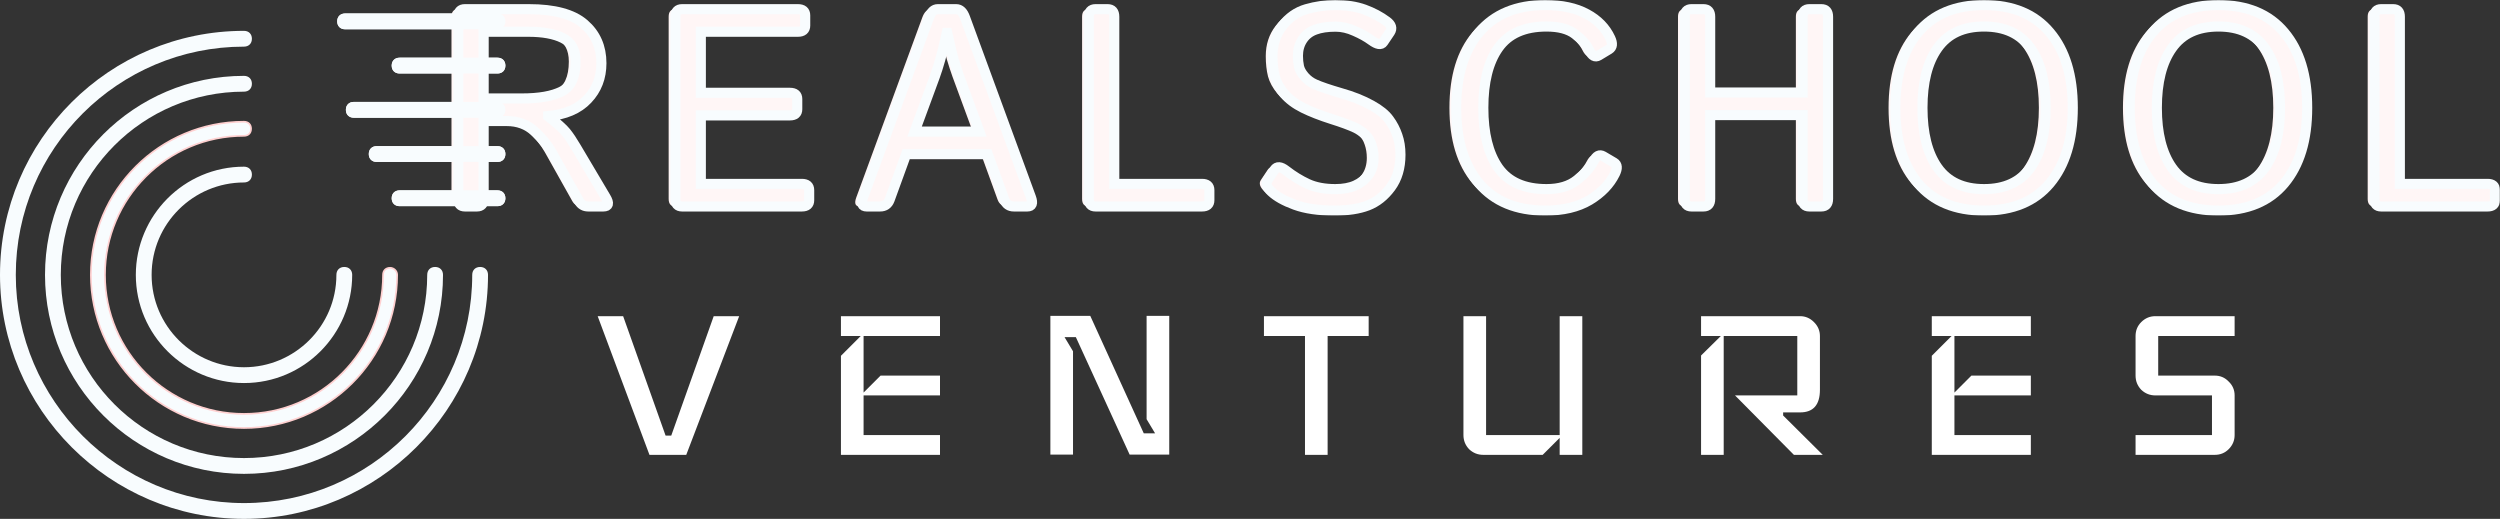<svg width="1484" height="308" viewBox="0 0 1484 308" fill="none" xmlns="http://www.w3.org/2000/svg">
<rect x="0" y="0" width="1484" height="308" fill="#333333" stroke="none"/>
<path d="M285 158.469C282.188 158.469 280.313 160.344 280.313 163.156C280.313 237.687 219.844 298.625 144.844 298.625C70.313 298.625 9.375 237.687 9.375 163.156C9.375 88.156 70.313 27.687 144.844 27.687C147.656 27.687 149.531 25.812 149.531 23C149.531 20.187 147.656 18.312 144.844 18.312C65.156 18.312 0 83 0 163.156C0 242.844 65.156 308 144.844 308C224.531 308 289.688 242.844 289.688 163.156C289.688 160.344 287.813 158.469 285 158.469Z" fill="#F8FCFE"/>
<path d="M36.093 163.156C36.093 103.156 84.844 54.406 144.844 54.406C147.656 54.406 149.531 52.531 149.531 49.719C149.531 46.906 147.656 45.031 144.844 45.031C79.687 45.031 26.718 98 26.718 163.156C26.718 228.313 79.687 281.282 144.844 281.282C210 281.282 262.969 228.313 262.969 163.156C262.969 160.344 261.094 158.469 258.281 158.469C255.469 158.469 253.594 160.344 253.594 163.156C253.594 223.156 204.844 271.907 144.844 271.907C84.844 271.907 36.093 223.156 36.093 163.156Z" fill="#F8FCFE"/>
<path d="M227.375 163.156C227.375 161.864 227.804 160.825 228.518 160.111C229.232 159.397 230.27 158.969 231.563 158.969C233.663 158.969 235.75 160.652 235.75 163.156C235.75 213.503 194.726 254.063 144.844 254.063C94.497 254.063 53.938 213.038 53.938 163.156C53.938 112.809 94.962 72.25 144.844 72.25C146.137 72.25 147.175 72.679 147.889 73.392C148.603 74.106 149.031 75.145 149.031 76.437C149.031 77.73 148.603 78.768 147.889 79.482C147.175 80.196 146.137 80.625 144.844 80.625C99.097 80.625 62.313 117.882 62.313 163.156C62.313 208.903 99.57 245.688 144.844 245.688C190.591 245.688 227.375 208.43 227.375 163.156Z" fill="#F8FCFE" stroke="#FFD0D0"/>
<path d="M90 163.156C90 132.688 114.844 108.313 144.844 108.313C147.656 108.313 149.531 106.438 149.531 103.625C149.531 100.813 147.656 98.938 144.844 98.938C109.219 98.938 80.625 128 80.625 163.156C80.625 198.781 109.687 227.375 144.844 227.375C180.469 227.375 209.062 198.313 209.062 163.156C209.062 160.344 207.187 158.469 204.375 158.469C201.562 158.469 199.687 160.344 199.687 163.156C199.687 193.625 174.844 218 144.844 218C114.844 218 90 193.625 90 163.156Z" fill="#F8FCFE"/>
<path d="M438.775 187.68L407.359 270H385.519L354.775 187.68H369.895L395.095 258.576H398.455L423.655 187.68H438.775ZM557.983 270H499.183V211.2L510.943 199.44H499.183V187.68H557.983V199.44H512.623V233.04L522.703 222.96H557.983V234.72H512.623V258.24H557.983V270ZM694.063 269.832H670.543L638.623 200.112H631.903L636.943 208.512V269.832H623.503V187.512H647.191L678.943 257.232H685.663L680.623 248.832V187.512H694.063V269.832ZM812.438 199.44H788.078V270H774.638V199.44H750.278V187.68H812.438V199.44ZM939.258 270H925.818V259.92L915.738 270H880.458C877.21 270 874.41 268.88 872.058 266.64C869.818 264.288 868.698 261.488 868.698 258.24V187.68H882.138V258.24H925.818V187.68H939.258V270ZM1081.99 270H1064.86L1029.91 234.72H1066.87V199.44H1023.19V270H1009.75V211.032L1021.51 199.44H1009.75V187.68H1068.55C1071.69 187.68 1074.43 188.856 1076.78 191.208C1079.14 193.56 1080.31 196.304 1080.31 199.44V231.36C1080.31 240.32 1076.39 244.8 1068.55 244.8H1058.47V246.648L1081.99 270ZM1205.51 270H1146.71V211.2L1158.47 199.44H1146.71V187.68H1205.51V199.44H1160.15V233.04L1170.23 222.96H1205.51V234.72H1160.15V258.24H1205.51V270ZM1326.47 258.24C1326.47 261.488 1325.29 264.288 1322.94 266.64C1320.7 268.88 1317.95 270 1314.71 270H1267.67V258.24H1313.03V234.72H1279.43C1276.18 234.72 1273.38 233.6 1271.03 231.36C1268.79 229.008 1267.67 226.208 1267.67 222.96V199.44C1267.67 196.192 1268.79 193.448 1271.03 191.208C1273.38 188.856 1276.18 187.68 1279.43 187.68H1326.47V199.44H1281.11V222.96H1314.71C1317.95 222.96 1320.7 224.136 1322.94 226.488C1325.29 228.728 1326.47 231.472 1326.47 234.72V258.24Z" fill="white"/>
<path d="M295.313 17.375H204.844C202.031 17.375 200.156 15.5 200.156 12.688C200.156 9.875 202.031 8 204.844 8H295.313C298.125 8 300 9.875 300 12.688C300 15.5 298.125 17.375 295.313 17.375Z" fill="#F8FCFE"/>
<path d="M237.188 34.25H295.313C298.125 34.25 300 36.125 300 38.938C300 41.75 298.125 43.625 295.313 43.625H237.188C234.375 43.625 232.5 41.75 232.5 38.938C232.5 36.125 234.375 34.25 237.188 34.25Z" fill="#F8FCFE"/>
<path d="M210 60.5H295.313C298.125 60.5 300 62.375 300 65.188C300 68 298.125 69.875 295.313 69.875H210C207.187 69.875 205.312 68 205.312 65.188C205.312 62.375 207.187 60.5 210 60.5Z" fill="#F8FCFE"/>
<path d="M223.594 86.75H295.313C298.125 86.75 300 88.625 300 91.438C300 94.25 298.125 96.125 295.313 96.125H223.594C220.781 96.125 218.906 94.25 218.906 91.438C218.906 88.625 220.781 86.75 223.594 86.75Z" fill="#F8FCFE"/>
<path d="M237.188 113H295.313C298.125 113 300 114.875 300 117.688C300 120.5 298.125 122.375 295.313 122.375H237.188C234.375 122.375 232.5 120.5 232.5 117.688C232.5 114.875 234.375 113 237.188 113Z" fill="#F8FCFE"/>
<path d="M271.931 122.55C269.31 122.55 268 121.053 268 118.059V9.941C268 6.947 269.31 5.45 271.931 5.45H309.904C325.052 5.45 336.006 8.39 342.767 14.269C349.581 20.149 352.988 27.906 352.988 37.542C352.988 46.035 350.236 53.166 344.733 58.937C339.282 64.708 331.498 68.029 321.383 68.9V69.063C326.729 73.2 330.267 76.358 331.996 78.535C333.726 80.659 335.665 83.544 337.814 87.191L355.582 117.161C357.731 120.754 357.259 122.55 354.167 122.55H345.204C342.741 122.55 340.907 121.489 339.701 119.365L323.348 90.213C320.99 86.021 317.609 81.911 313.206 77.882C308.804 73.854 303.326 71.839 296.775 71.839H283.095V118.059C283.095 121.053 281.785 122.55 279.164 122.55H271.931ZM283.095 58.447H305.816C316.037 58.447 323.899 57.059 329.402 54.282C334.905 51.452 337.657 45.545 337.657 36.562C337.657 29.703 335.141 25.048 330.11 22.598C325.078 20.094 318.238 18.842 309.59 18.842H283.095V58.447Z" fill="#FFF6F6"/>
<path d="M400.848 122.55C398.228 122.55 396.917 121.053 396.917 118.059V9.941C396.917 6.947 398.228 5.45 400.848 5.45H469.64C472.523 5.45 473.965 6.675 473.965 9.124V15.167C473.965 17.617 472.523 18.842 469.64 18.842H412.012V55.099H464.923C467.806 55.099 469.247 56.324 469.247 58.774V64.817C469.247 67.266 467.806 68.491 464.923 68.491H412.012V109.158H471.999C474.882 109.158 476.323 110.383 476.323 112.833V118.876C476.323 121.325 474.882 122.55 471.999 122.55H400.848Z" fill="#FFF6F6"/>
<path d="M510.425 122.55C507.7 122.55 506.992 120.754 508.302 117.161L547.455 10.431C548.661 7.11 550.39 5.45 552.644 5.45H563.651C565.904 5.45 567.634 7.11 568.84 10.431L607.992 117.161C609.302 120.754 608.595 122.55 605.869 122.55H597.85C595.072 122.55 593.185 121.216 592.19 118.549L582.362 91.519H533.932L524.105 118.549C523.109 121.216 521.222 122.55 518.444 122.55H510.425ZM538.885 78.127H577.409L565.38 45.463C564.28 42.414 563.179 39.039 562.078 35.337C561.03 31.635 559.772 26.382 558.305 19.577H557.99C556.522 26.382 555.238 31.635 554.138 35.337C553.089 39.039 552.015 42.414 550.914 45.463L538.885 78.127Z" fill="#FFF6F6"/>
<path d="M646.261 122.55C643.64 122.55 642.33 121.053 642.33 118.059V9.941C642.33 6.947 643.64 5.45 646.261 5.45H653.494C656.115 5.45 657.425 6.947 657.425 9.941V109.158H709.55C712.433 109.158 713.874 110.383 713.874 112.833V118.876C713.874 121.325 712.433 122.55 709.55 122.55H646.261Z" fill="#FFF6F6"/>
<path d="M750.649 113.731C747.871 111.118 747.137 108.831 748.448 106.871L752.536 100.747C753.951 98.624 756.231 98.787 759.376 101.237C763.516 104.449 767.814 107.089 772.269 109.158C776.777 111.227 782.228 112.261 788.622 112.261C793.339 112.261 797.323 111.526 800.572 110.056C803.822 108.586 806.417 106.49 808.356 103.768C810.348 100.992 811.343 97.644 811.343 93.724C811.343 90.893 810.924 88.28 810.085 85.885C809.299 83.435 808.015 81.394 806.233 79.76C804.451 78.127 802.59 76.848 800.651 75.922C797.454 74.398 792.658 72.629 786.264 70.615C779.922 68.6 774.366 66.423 769.596 64.082C764.879 61.741 761.105 58.91 758.275 55.589C755.497 52.268 753.637 48.866 752.693 45.382C751.802 41.843 751.357 37.814 751.357 33.296C751.357 26.382 753.296 20.421 757.174 15.412C761.053 10.404 765.796 7.083 771.405 5.45C777.065 3.817 782.804 3 788.622 3C795.279 3 801.07 3.898 805.997 5.695C810.924 7.491 815.327 9.832 819.205 12.717C821.931 14.732 822.56 16.855 821.092 19.087L817.083 25.048C815.877 26.845 813.518 26.464 810.007 23.905C807.334 21.945 804.058 20.121 800.179 18.434C796.353 16.692 792.553 15.821 788.78 15.821C783.958 15.821 779.948 16.419 776.751 17.617C773.554 18.76 771.038 20.72 769.203 23.497C767.369 26.273 766.452 29.485 766.452 33.133C766.452 35.419 766.661 37.542 767.081 39.502C767.5 41.407 768.574 43.367 770.304 45.382C772.034 47.396 774.13 48.947 776.593 50.036C779.896 51.506 785.006 53.248 791.924 55.262C798.895 57.222 804.975 59.645 810.164 62.53C814.986 65.198 818.445 68.001 820.542 70.941C822.691 73.826 824.342 76.984 825.495 80.414C826.7 83.789 827.303 87.6 827.303 91.846C827.303 99.576 825.39 106.028 821.564 111.199C817.738 116.371 813.204 119.964 807.963 121.979C802.721 123.993 796.144 125 788.229 125C778.742 125 770.88 123.857 764.643 121.57C758.406 119.284 753.741 116.671 750.649 113.731Z" fill="#FFF6F6"/>
<path d="M860.383 64C860.383 44.946 864.917 30.029 873.984 19.25C883.104 8.417 896.181 3 913.216 3C923.174 3 931.403 4.769 937.902 8.308C944.401 11.792 949.066 16.583 951.896 22.68C953.364 25.838 953.128 28.015 951.189 29.213L944.978 32.969C942.881 34.221 941.021 33.187 939.396 29.866C937.666 26.436 934.836 23.224 930.905 20.23C926.974 17.236 921.34 15.739 914.002 15.739C900.898 15.739 891.359 19.985 885.384 28.478C879.461 36.916 876.5 48.757 876.5 64C876.5 79.243 879.461 91.111 885.384 99.604C891.359 108.042 900.898 112.261 914.002 112.261C921.549 112.261 927.577 110.465 932.084 106.871C936.644 103.278 939.946 99.522 941.99 95.602C943.615 92.445 945.502 91.492 947.651 92.744L954.176 96.582C956.063 97.726 956.22 99.903 954.648 103.115C951.556 109.376 946.524 114.602 939.553 118.794C932.582 122.931 923.803 125 913.216 125C896.181 125 883.104 119.61 873.984 108.831C864.917 97.998 860.383 83.054 860.383 64Z" fill="#FFF6F6"/>
<path d="M999.993 122.55C997.372 122.55 996.062 121.053 996.062 118.059V9.941C996.062 6.947 997.372 5.45 999.993 5.45H1007.23C1009.85 5.45 1011.16 6.947 1011.16 9.941V54.936H1066.03V9.941C1066.03 6.947 1067.34 5.45 1069.96 5.45H1077.2C1079.82 5.45 1081.13 6.947 1081.13 9.941V118.059C1081.13 121.053 1079.82 122.55 1077.2 122.55H1069.96C1067.34 122.55 1066.03 121.053 1066.03 118.059V68.328H1011.16V118.059C1011.16 121.053 1009.85 122.55 1007.23 122.55H999.993Z" fill="#FFF6F6"/>
<path d="M1121.05 64C1121.05 44.946 1125.56 30.029 1134.57 19.25C1143.64 8.417 1156.69 3 1173.72 3C1190.76 3 1203.78 8.417 1212.8 19.25C1221.86 30.029 1226.4 44.946 1226.4 64C1226.4 83.054 1221.86 97.998 1212.8 108.831C1203.78 119.61 1190.76 125 1173.72 125C1156.69 125 1143.64 119.61 1134.57 108.831C1125.56 97.998 1121.05 83.054 1121.05 64ZM1137.17 64C1137.17 79.243 1140.18 91.111 1146.21 99.604C1152.23 108.042 1161.41 112.261 1173.72 112.261C1186.04 112.261 1195.21 108.042 1201.24 99.604C1207.27 91.111 1210.28 79.243 1210.28 64C1210.28 48.757 1207.27 36.916 1201.24 28.478C1195.21 19.985 1186.04 15.739 1173.72 15.739C1161.41 15.739 1152.23 19.985 1146.21 28.478C1140.18 36.916 1137.17 48.757 1137.17 64Z" fill="#FFF6F6"/>
<path d="M1260.19 64C1260.19 44.946 1264.69 30.029 1273.71 19.25C1282.78 8.417 1295.83 3 1312.86 3C1329.9 3 1342.92 8.417 1351.94 19.25C1361 30.029 1365.54 44.946 1365.54 64C1365.54 83.054 1361 97.998 1351.94 108.831C1342.92 119.61 1329.9 125 1312.86 125C1295.83 125 1282.78 119.61 1273.71 108.831C1264.69 97.998 1260.19 83.054 1260.19 64ZM1276.3 64C1276.3 79.243 1279.32 91.111 1285.34 99.604C1291.37 108.042 1300.54 112.261 1312.86 112.261C1325.18 112.261 1334.35 108.042 1340.38 99.604C1346.41 91.111 1349.42 79.243 1349.42 64C1349.42 48.757 1346.41 36.916 1340.38 28.478C1334.35 19.985 1325.18 15.739 1312.86 15.739C1300.54 15.739 1291.37 19.985 1285.34 28.478C1279.32 36.916 1276.3 48.757 1276.3 64Z" fill="#FFF6F6"/>
<path d="M1409.39 122.55C1406.77 122.55 1405.46 121.053 1405.46 118.059V9.941C1405.46 6.947 1406.77 5.45 1409.39 5.45H1416.62C1419.24 5.45 1420.55 6.947 1420.55 9.941V109.158H1472.68C1475.56 109.158 1477 110.383 1477 112.833V118.876C1477 121.325 1475.56 122.55 1472.68 122.55H1409.39Z" fill="#FFF6F6"/>
<mask id="path-8-outside-1_14_75" maskUnits="userSpaceOnUse" x="269" y="0" width="1215" height="128" fill="black">
<rect fill="white" x="269" width="1215" height="128"/>
<path d="M275.931 122.55C273.31 122.55 272 121.053 272 118.059V9.941C272 6.947 273.31 5.45 275.931 5.45H313.904C329.052 5.45 340.006 8.39 346.767 14.269C353.581 20.149 356.988 27.906 356.988 37.542C356.988 46.035 354.236 53.166 348.733 58.937C343.282 64.708 335.498 68.029 325.383 68.9V69.063C330.729 73.2 334.267 76.358 335.996 78.535C337.726 80.659 339.665 83.544 341.814 87.191L359.582 117.161C361.731 120.754 361.259 122.55 358.167 122.55H349.204C346.741 122.55 344.907 121.489 343.701 119.365L327.348 90.213C324.99 86.021 321.609 81.911 317.206 77.882C312.804 73.854 307.326 71.839 300.775 71.839H287.095V118.059C287.095 121.053 285.785 122.55 283.164 122.55H275.931ZM287.095 58.447H309.816C320.037 58.447 327.899 57.059 333.402 54.282C338.905 51.452 341.657 45.545 341.657 36.562C341.657 29.703 339.141 25.048 334.11 22.598C329.078 20.094 322.238 18.842 313.59 18.842H287.095V58.447Z"/>
<path d="M404.848 122.55C402.228 122.55 400.917 121.053 400.917 118.059V9.941C400.917 6.947 402.228 5.45 404.848 5.45H473.64C476.523 5.45 477.965 6.675 477.965 9.124V15.167C477.965 17.617 476.523 18.842 473.64 18.842H416.012V55.099H468.923C471.806 55.099 473.247 56.324 473.247 58.774V64.817C473.247 67.266 471.806 68.491 468.923 68.491H416.012V109.158H475.999C478.882 109.158 480.323 110.383 480.323 112.833V118.876C480.323 121.325 478.882 122.55 475.999 122.55H404.848Z"/>
<path d="M514.425 122.55C511.7 122.55 510.992 120.754 512.302 117.161L551.455 10.431C552.661 7.11 554.39 5.45 556.644 5.45H567.651C569.904 5.45 571.634 7.11 572.84 10.431L611.992 117.161C613.302 120.754 612.595 122.55 609.869 122.55H601.85C599.072 122.55 597.185 121.216 596.19 118.549L586.362 91.519H537.932L528.105 118.549C527.109 121.216 525.222 122.55 522.444 122.55H514.425ZM542.885 78.127H581.409L569.38 45.463C568.28 42.414 567.179 39.039 566.078 35.337C565.03 31.635 563.772 26.382 562.305 19.577H561.99C560.522 26.382 559.238 31.635 558.138 35.337C557.089 39.039 556.015 42.414 554.914 45.463L542.885 78.127Z"/>
<path d="M650.261 122.55C647.64 122.55 646.33 121.053 646.33 118.059V9.941C646.33 6.947 647.64 5.45 650.261 5.45H657.494C660.115 5.45 661.425 6.947 661.425 9.941V109.158H713.55C716.433 109.158 717.874 110.383 717.874 112.833V118.876C717.874 121.325 716.433 122.55 713.55 122.55H650.261Z"/>
<path d="M754.649 113.731C751.871 111.118 751.137 108.831 752.448 106.871L756.536 100.747C757.951 98.624 760.231 98.787 763.376 101.237C767.516 104.449 771.814 107.089 776.269 109.158C780.777 111.227 786.228 112.261 792.622 112.261C797.339 112.261 801.323 111.526 804.572 110.056C807.822 108.586 810.417 106.49 812.356 103.768C814.348 100.992 815.343 97.644 815.343 93.724C815.343 90.893 814.924 88.28 814.085 85.885C813.299 83.435 812.015 81.394 810.233 79.76C808.451 78.127 806.59 76.848 804.651 75.922C801.454 74.398 796.658 72.629 790.264 70.615C783.922 68.6 778.366 66.423 773.596 64.082C768.879 61.741 765.105 58.91 762.275 55.589C759.497 52.268 757.637 48.866 756.693 45.382C755.802 41.843 755.357 37.814 755.357 33.296C755.357 26.382 757.296 20.421 761.174 15.412C765.053 10.404 769.796 7.083 775.405 5.45C781.065 3.817 786.804 3 792.622 3C799.279 3 805.07 3.898 809.997 5.695C814.924 7.491 819.327 9.832 823.205 12.717C825.931 14.732 826.56 16.855 825.092 19.087L821.083 25.048C819.877 26.845 817.518 26.464 814.007 23.905C811.334 21.945 808.058 20.121 804.179 18.434C800.353 16.692 796.553 15.821 792.78 15.821C787.958 15.821 783.948 16.419 780.751 17.617C777.554 18.76 775.038 20.72 773.203 23.497C771.369 26.273 770.452 29.485 770.452 33.133C770.452 35.419 770.661 37.542 771.081 39.502C771.5 41.407 772.574 43.367 774.304 45.382C776.034 47.396 778.13 48.947 780.593 50.036C783.896 51.506 789.006 53.248 795.924 55.262C802.895 57.222 808.975 59.645 814.164 62.53C818.986 65.198 822.445 68.001 824.542 70.941C826.691 73.826 828.342 76.984 829.495 80.414C830.7 83.789 831.303 87.6 831.303 91.846C831.303 99.576 829.39 106.028 825.564 111.199C821.738 116.371 817.204 119.964 811.963 121.979C806.721 123.993 800.144 125 792.229 125C782.742 125 774.88 123.857 768.643 121.57C762.406 119.284 757.741 116.671 754.649 113.731Z"/>
<path d="M864.383 64C864.383 44.946 868.917 30.029 877.984 19.25C887.104 8.417 900.181 3 917.216 3C927.174 3 935.403 4.769 941.902 8.308C948.401 11.792 953.066 16.583 955.896 22.68C957.364 25.838 957.128 28.015 955.189 29.213L948.978 32.969C946.881 34.221 945.021 33.187 943.396 29.866C941.666 26.436 938.836 23.224 934.905 20.23C930.974 17.236 925.34 15.739 918.002 15.739C904.898 15.739 895.359 19.985 889.384 28.478C883.461 36.916 880.5 48.757 880.5 64C880.5 79.243 883.461 91.111 889.384 99.604C895.359 108.042 904.898 112.261 918.002 112.261C925.549 112.261 931.577 110.465 936.084 106.871C940.644 103.278 943.946 99.522 945.99 95.602C947.615 92.445 949.502 91.492 951.651 92.744L958.176 96.582C960.063 97.726 960.22 99.903 958.648 103.115C955.556 109.376 950.524 114.602 943.553 118.794C936.582 122.931 927.803 125 917.216 125C900.181 125 887.104 119.61 877.984 108.831C868.917 97.998 864.383 83.054 864.383 64Z"/>
<path d="M1003.99 122.55C1001.37 122.55 1000.06 121.053 1000.06 118.059V9.941C1000.06 6.947 1001.37 5.45 1003.99 5.45H1011.23C1013.85 5.45 1015.16 6.947 1015.16 9.941V54.936H1070.03V9.941C1070.03 6.947 1071.34 5.45 1073.96 5.45H1081.2C1083.82 5.45 1085.13 6.947 1085.13 9.941V118.059C1085.13 121.053 1083.82 122.55 1081.2 122.55H1073.96C1071.34 122.55 1070.03 121.053 1070.03 118.059V68.328H1015.16V118.059C1015.16 121.053 1013.85 122.55 1011.23 122.55H1003.99Z"/>
<path d="M1125.05 64C1125.05 44.946 1129.56 30.029 1138.57 19.25C1147.64 8.417 1160.69 3 1177.72 3C1194.76 3 1207.78 8.417 1216.8 19.25C1225.86 30.029 1230.4 44.946 1230.4 64C1230.4 83.054 1225.86 97.998 1216.8 108.831C1207.78 119.61 1194.76 125 1177.72 125C1160.69 125 1147.64 119.61 1138.57 108.831C1129.56 97.998 1125.05 83.054 1125.05 64ZM1141.17 64C1141.17 79.243 1144.18 91.111 1150.21 99.604C1156.23 108.042 1165.41 112.261 1177.72 112.261C1190.04 112.261 1199.21 108.042 1205.24 99.604C1211.27 91.111 1214.28 79.243 1214.28 64C1214.28 48.757 1211.27 36.916 1205.24 28.478C1199.21 19.985 1190.04 15.739 1177.72 15.739C1165.41 15.739 1156.23 19.985 1150.21 28.478C1144.18 36.916 1141.17 48.757 1141.17 64Z"/>
<path d="M1264.19 64C1264.19 44.946 1268.69 30.029 1277.71 19.25C1286.78 8.417 1299.83 3 1316.86 3C1333.9 3 1346.92 8.417 1355.94 19.25C1365 30.029 1369.54 44.946 1369.54 64C1369.54 83.054 1365 97.998 1355.94 108.831C1346.92 119.61 1333.9 125 1316.86 125C1299.83 125 1286.78 119.61 1277.71 108.831C1268.69 97.998 1264.19 83.054 1264.19 64ZM1280.3 64C1280.3 79.243 1283.32 91.111 1289.34 99.604C1295.37 108.042 1304.54 112.261 1316.86 112.261C1329.18 112.261 1338.35 108.042 1344.38 99.604C1350.41 91.111 1353.42 79.243 1353.42 64C1353.42 48.757 1350.41 36.916 1344.38 28.478C1338.35 19.985 1329.18 15.739 1316.86 15.739C1304.54 15.739 1295.37 19.985 1289.34 28.478C1283.32 36.916 1280.3 48.757 1280.3 64Z"/>
<path d="M1413.39 122.55C1410.77 122.55 1409.46 121.053 1409.46 118.059V9.941C1409.46 6.947 1410.77 5.45 1413.39 5.45H1420.62C1423.24 5.45 1424.55 6.947 1424.55 9.941V109.158H1476.68C1479.56 109.158 1481 110.383 1481 112.833V118.876C1481 121.325 1479.56 122.55 1476.68 122.55H1413.39Z"/>
</mask>
<path d="M275.931 122.55C273.31 122.55 272 121.053 272 118.059V9.941C272 6.947 273.31 5.45 275.931 5.45H313.904C329.052 5.45 340.006 8.39 346.767 14.269C353.581 20.149 356.988 27.906 356.988 37.542C356.988 46.035 354.236 53.166 348.733 58.937C343.282 64.708 335.498 68.029 325.383 68.9V69.063C330.729 73.2 334.267 76.358 335.996 78.535C337.726 80.659 339.665 83.544 341.814 87.191L359.582 117.161C361.731 120.754 361.259 122.55 358.167 122.55H349.204C346.741 122.55 344.907 121.489 343.701 119.365L327.348 90.213C324.99 86.021 321.609 81.911 317.206 77.882C312.804 73.854 307.326 71.839 300.775 71.839H287.095V118.059C287.095 121.053 285.785 122.55 283.164 122.55H275.931ZM287.095 58.447H309.816C320.037 58.447 327.899 57.059 333.402 54.282C338.905 51.452 341.657 45.545 341.657 36.562C341.657 29.703 339.141 25.048 334.11 22.598C329.078 20.094 322.238 18.842 313.59 18.842H287.095V58.447Z" fill="#FFF6F6"/>
<path d="M404.848 122.55C402.228 122.55 400.917 121.053 400.917 118.059V9.941C400.917 6.947 402.228 5.45 404.848 5.45H473.64C476.523 5.45 477.965 6.675 477.965 9.124V15.167C477.965 17.617 476.523 18.842 473.64 18.842H416.012V55.099H468.923C471.806 55.099 473.247 56.324 473.247 58.774V64.817C473.247 67.266 471.806 68.491 468.923 68.491H416.012V109.158H475.999C478.882 109.158 480.323 110.383 480.323 112.833V118.876C480.323 121.325 478.882 122.55 475.999 122.55H404.848Z" fill="#FFF6F6"/>
<path d="M514.425 122.55C511.7 122.55 510.992 120.754 512.302 117.161L551.455 10.431C552.661 7.11 554.39 5.45 556.644 5.45H567.651C569.904 5.45 571.634 7.11 572.84 10.431L611.992 117.161C613.302 120.754 612.595 122.55 609.869 122.55H601.85C599.072 122.55 597.185 121.216 596.19 118.549L586.362 91.519H537.932L528.105 118.549C527.109 121.216 525.222 122.55 522.444 122.55H514.425ZM542.885 78.127H581.409L569.38 45.463C568.28 42.414 567.179 39.039 566.078 35.337C565.03 31.635 563.772 26.382 562.305 19.577H561.99C560.522 26.382 559.238 31.635 558.138 35.337C557.089 39.039 556.015 42.414 554.914 45.463L542.885 78.127Z" fill="#FFF6F6"/>
<path d="M650.261 122.55C647.64 122.55 646.33 121.053 646.33 118.059V9.941C646.33 6.947 647.64 5.45 650.261 5.45H657.494C660.115 5.45 661.425 6.947 661.425 9.941V109.158H713.55C716.433 109.158 717.874 110.383 717.874 112.833V118.876C717.874 121.325 716.433 122.55 713.55 122.55H650.261Z" fill="#FFF6F6"/>
<path d="M754.649 113.731C751.871 111.118 751.137 108.831 752.448 106.871L756.536 100.747C757.951 98.624 760.231 98.787 763.376 101.237C767.516 104.449 771.814 107.089 776.269 109.158C780.777 111.227 786.228 112.261 792.622 112.261C797.339 112.261 801.323 111.526 804.572 110.056C807.822 108.586 810.417 106.49 812.356 103.768C814.348 100.992 815.343 97.644 815.343 93.724C815.343 90.893 814.924 88.28 814.085 85.885C813.299 83.435 812.015 81.394 810.233 79.76C808.451 78.127 806.59 76.848 804.651 75.922C801.454 74.398 796.658 72.629 790.264 70.615C783.922 68.6 778.366 66.423 773.596 64.082C768.879 61.741 765.105 58.91 762.275 55.589C759.497 52.268 757.637 48.866 756.693 45.382C755.802 41.843 755.357 37.814 755.357 33.296C755.357 26.382 757.296 20.421 761.174 15.412C765.053 10.404 769.796 7.083 775.405 5.45C781.065 3.817 786.804 3 792.622 3C799.279 3 805.07 3.898 809.997 5.695C814.924 7.491 819.327 9.832 823.205 12.717C825.931 14.732 826.56 16.855 825.092 19.087L821.083 25.048C819.877 26.845 817.518 26.464 814.007 23.905C811.334 21.945 808.058 20.121 804.179 18.434C800.353 16.692 796.553 15.821 792.78 15.821C787.958 15.821 783.948 16.419 780.751 17.617C777.554 18.76 775.038 20.72 773.203 23.497C771.369 26.273 770.452 29.485 770.452 33.133C770.452 35.419 770.661 37.542 771.081 39.502C771.5 41.407 772.574 43.367 774.304 45.382C776.034 47.396 778.13 48.947 780.593 50.036C783.896 51.506 789.006 53.248 795.924 55.262C802.895 57.222 808.975 59.645 814.164 62.53C818.986 65.198 822.445 68.001 824.542 70.941C826.691 73.826 828.342 76.984 829.495 80.414C830.7 83.789 831.303 87.6 831.303 91.846C831.303 99.576 829.39 106.028 825.564 111.199C821.738 116.371 817.204 119.964 811.963 121.979C806.721 123.993 800.144 125 792.229 125C782.742 125 774.88 123.857 768.643 121.57C762.406 119.284 757.741 116.671 754.649 113.731Z" fill="#FFF6F6"/>
<path d="M864.383 64C864.383 44.946 868.917 30.029 877.984 19.25C887.104 8.417 900.181 3 917.216 3C927.174 3 935.403 4.769 941.902 8.308C948.401 11.792 953.066 16.583 955.896 22.68C957.364 25.838 957.128 28.015 955.189 29.213L948.978 32.969C946.881 34.221 945.021 33.187 943.396 29.866C941.666 26.436 938.836 23.224 934.905 20.23C930.974 17.236 925.34 15.739 918.002 15.739C904.898 15.739 895.359 19.985 889.384 28.478C883.461 36.916 880.5 48.757 880.5 64C880.5 79.243 883.461 91.111 889.384 99.604C895.359 108.042 904.898 112.261 918.002 112.261C925.549 112.261 931.577 110.465 936.084 106.871C940.644 103.278 943.946 99.522 945.99 95.602C947.615 92.445 949.502 91.492 951.651 92.744L958.176 96.582C960.063 97.726 960.22 99.903 958.648 103.115C955.556 109.376 950.524 114.602 943.553 118.794C936.582 122.931 927.803 125 917.216 125C900.181 125 887.104 119.61 877.984 108.831C868.917 97.998 864.383 83.054 864.383 64Z" fill="#FFF6F6"/>
<path d="M1003.99 122.55C1001.37 122.55 1000.06 121.053 1000.06 118.059V9.941C1000.06 6.947 1001.37 5.45 1003.99 5.45H1011.23C1013.85 5.45 1015.16 6.947 1015.16 9.941V54.936H1070.03V9.941C1070.03 6.947 1071.34 5.45 1073.96 5.45H1081.2C1083.82 5.45 1085.13 6.947 1085.13 9.941V118.059C1085.13 121.053 1083.82 122.55 1081.2 122.55H1073.96C1071.34 122.55 1070.03 121.053 1070.03 118.059V68.328H1015.16V118.059C1015.16 121.053 1013.85 122.55 1011.23 122.55H1003.99Z" fill="#FFF6F6"/>
<path d="M1125.05 64C1125.05 44.946 1129.56 30.029 1138.57 19.25C1147.64 8.417 1160.69 3 1177.72 3C1194.76 3 1207.78 8.417 1216.8 19.25C1225.86 30.029 1230.4 44.946 1230.4 64C1230.4 83.054 1225.86 97.998 1216.8 108.831C1207.78 119.61 1194.76 125 1177.72 125C1160.69 125 1147.64 119.61 1138.57 108.831C1129.56 97.998 1125.05 83.054 1125.05 64ZM1141.17 64C1141.17 79.243 1144.18 91.111 1150.21 99.604C1156.23 108.042 1165.41 112.261 1177.72 112.261C1190.04 112.261 1199.21 108.042 1205.24 99.604C1211.27 91.111 1214.28 79.243 1214.28 64C1214.28 48.757 1211.27 36.916 1205.24 28.478C1199.21 19.985 1190.04 15.739 1177.72 15.739C1165.41 15.739 1156.23 19.985 1150.21 28.478C1144.18 36.916 1141.17 48.757 1141.17 64Z" fill="#FFF6F6"/>
<path d="M1264.19 64C1264.19 44.946 1268.69 30.029 1277.71 19.25C1286.78 8.417 1299.83 3 1316.86 3C1333.9 3 1346.92 8.417 1355.94 19.25C1365 30.029 1369.54 44.946 1369.54 64C1369.54 83.054 1365 97.998 1355.94 108.831C1346.92 119.61 1333.9 125 1316.86 125C1299.83 125 1286.78 119.61 1277.71 108.831C1268.69 97.998 1264.19 83.054 1264.19 64ZM1280.3 64C1280.3 79.243 1283.32 91.111 1289.34 99.604C1295.37 108.042 1304.54 112.261 1316.86 112.261C1329.18 112.261 1338.35 108.042 1344.38 99.604C1350.41 91.111 1353.42 79.243 1353.42 64C1353.42 48.757 1350.41 36.916 1344.38 28.478C1338.35 19.985 1329.18 15.739 1316.86 15.739C1304.54 15.739 1295.37 19.985 1289.34 28.478C1283.32 36.916 1280.3 48.757 1280.3 64Z" fill="#FFF6F6"/>
<path d="M1413.39 122.55C1410.77 122.55 1409.46 121.053 1409.46 118.059V9.941C1409.46 6.947 1410.77 5.45 1413.39 5.45H1420.62C1423.24 5.45 1424.55 6.947 1424.55 9.941V109.158H1476.68C1479.56 109.158 1481 110.383 1481 112.833V118.876C1481 121.325 1479.56 122.55 1476.68 122.55H1413.39Z" fill="#FFF6F6"/>
<path d="M275.931 122.55C273.31 122.55 272 121.053 272 118.059V9.941C272 6.947 273.31 5.45 275.931 5.45H313.904C329.052 5.45 340.006 8.39 346.767 14.269C353.581 20.149 356.988 27.906 356.988 37.542C356.988 46.035 354.236 53.166 348.733 58.937C343.282 64.708 335.498 68.029 325.383 68.9V69.063C330.729 73.2 334.267 76.358 335.996 78.535C337.726 80.659 339.665 83.544 341.814 87.191L359.582 117.161C361.731 120.754 361.259 122.55 358.167 122.55H349.204C346.741 122.55 344.907 121.489 343.701 119.365L327.348 90.213C324.99 86.021 321.609 81.911 317.206 77.882C312.804 73.854 307.326 71.839 300.775 71.839H287.095V118.059C287.095 121.053 285.785 122.55 283.164 122.55H275.931ZM287.095 58.447H309.816C320.037 58.447 327.899 57.059 333.402 54.282C338.905 51.452 341.657 45.545 341.657 36.562C341.657 29.703 339.141 25.048 334.11 22.598C329.078 20.094 322.238 18.842 313.59 18.842H287.095V58.447Z" stroke="#F8FCFE" stroke-width="6" mask="url(#path-8-outside-1_14_75)"/>
<path d="M404.848 122.55C402.228 122.55 400.917 121.053 400.917 118.059V9.941C400.917 6.947 402.228 5.45 404.848 5.45H473.64C476.523 5.45 477.965 6.675 477.965 9.124V15.167C477.965 17.617 476.523 18.842 473.64 18.842H416.012V55.099H468.923C471.806 55.099 473.247 56.324 473.247 58.774V64.817C473.247 67.266 471.806 68.491 468.923 68.491H416.012V109.158H475.999C478.882 109.158 480.323 110.383 480.323 112.833V118.876C480.323 121.325 478.882 122.55 475.999 122.55H404.848Z" stroke="#F8FCFE" stroke-width="6" mask="url(#path-8-outside-1_14_75)"/>
<path d="M514.425 122.55C511.7 122.55 510.992 120.754 512.302 117.161L551.455 10.431C552.661 7.11 554.39 5.45 556.644 5.45H567.651C569.904 5.45 571.634 7.11 572.84 10.431L611.992 117.161C613.302 120.754 612.595 122.55 609.869 122.55H601.85C599.072 122.55 597.185 121.216 596.19 118.549L586.362 91.519H537.932L528.105 118.549C527.109 121.216 525.222 122.55 522.444 122.55H514.425ZM542.885 78.127H581.409L569.38 45.463C568.28 42.414 567.179 39.039 566.078 35.337C565.03 31.635 563.772 26.382 562.305 19.577H561.99C560.522 26.382 559.238 31.635 558.138 35.337C557.089 39.039 556.015 42.414 554.914 45.463L542.885 78.127Z" stroke="#F8FCFE" stroke-width="6" mask="url(#path-8-outside-1_14_75)"/>
<path d="M650.261 122.55C647.64 122.55 646.33 121.053 646.33 118.059V9.941C646.33 6.947 647.64 5.45 650.261 5.45H657.494C660.115 5.45 661.425 6.947 661.425 9.941V109.158H713.55C716.433 109.158 717.874 110.383 717.874 112.833V118.876C717.874 121.325 716.433 122.55 713.55 122.55H650.261Z" stroke="#F8FCFE" stroke-width="6" mask="url(#path-8-outside-1_14_75)"/>
<path d="M754.649 113.731C751.871 111.118 751.137 108.831 752.448 106.871L756.536 100.747C757.951 98.624 760.231 98.787 763.376 101.237C767.516 104.449 771.814 107.089 776.269 109.158C780.777 111.227 786.228 112.261 792.622 112.261C797.339 112.261 801.323 111.526 804.572 110.056C807.822 108.586 810.417 106.49 812.356 103.768C814.348 100.992 815.343 97.644 815.343 93.724C815.343 90.893 814.924 88.28 814.085 85.885C813.299 83.435 812.015 81.394 810.233 79.76C808.451 78.127 806.59 76.848 804.651 75.922C801.454 74.398 796.658 72.629 790.264 70.615C783.922 68.6 778.366 66.423 773.596 64.082C768.879 61.741 765.105 58.91 762.275 55.589C759.497 52.268 757.637 48.866 756.693 45.382C755.802 41.843 755.357 37.814 755.357 33.296C755.357 26.382 757.296 20.421 761.174 15.412C765.053 10.404 769.796 7.083 775.405 5.45C781.065 3.817 786.804 3 792.622 3C799.279 3 805.07 3.898 809.997 5.695C814.924 7.491 819.327 9.832 823.205 12.717C825.931 14.732 826.56 16.855 825.092 19.087L821.083 25.048C819.877 26.845 817.518 26.464 814.007 23.905C811.334 21.945 808.058 20.121 804.179 18.434C800.353 16.692 796.553 15.821 792.78 15.821C787.958 15.821 783.948 16.419 780.751 17.617C777.554 18.76 775.038 20.72 773.203 23.497C771.369 26.273 770.452 29.485 770.452 33.133C770.452 35.419 770.661 37.542 771.081 39.502C771.5 41.407 772.574 43.367 774.304 45.382C776.034 47.396 778.13 48.947 780.593 50.036C783.896 51.506 789.006 53.248 795.924 55.262C802.895 57.222 808.975 59.645 814.164 62.53C818.986 65.198 822.445 68.001 824.542 70.941C826.691 73.826 828.342 76.984 829.495 80.414C830.7 83.789 831.303 87.6 831.303 91.846C831.303 99.576 829.39 106.028 825.564 111.199C821.738 116.371 817.204 119.964 811.963 121.979C806.721 123.993 800.144 125 792.229 125C782.742 125 774.88 123.857 768.643 121.57C762.406 119.284 757.741 116.671 754.649 113.731Z" stroke="#F8FCFE" stroke-width="6" mask="url(#path-8-outside-1_14_75)"/>
<path d="M864.383 64C864.383 44.946 868.917 30.029 877.984 19.25C887.104 8.417 900.181 3 917.216 3C927.174 3 935.403 4.769 941.902 8.308C948.401 11.792 953.066 16.583 955.896 22.68C957.364 25.838 957.128 28.015 955.189 29.213L948.978 32.969C946.881 34.221 945.021 33.187 943.396 29.866C941.666 26.436 938.836 23.224 934.905 20.23C930.974 17.236 925.34 15.739 918.002 15.739C904.898 15.739 895.359 19.985 889.384 28.478C883.461 36.916 880.5 48.757 880.5 64C880.5 79.243 883.461 91.111 889.384 99.604C895.359 108.042 904.898 112.261 918.002 112.261C925.549 112.261 931.577 110.465 936.084 106.871C940.644 103.278 943.946 99.522 945.99 95.602C947.615 92.445 949.502 91.492 951.651 92.744L958.176 96.582C960.063 97.726 960.22 99.903 958.648 103.115C955.556 109.376 950.524 114.602 943.553 118.794C936.582 122.931 927.803 125 917.216 125C900.181 125 887.104 119.61 877.984 108.831C868.917 97.998 864.383 83.054 864.383 64Z" stroke="#F8FCFE" stroke-width="6" mask="url(#path-8-outside-1_14_75)"/>
<path d="M1003.99 122.55C1001.37 122.55 1000.06 121.053 1000.06 118.059V9.941C1000.06 6.947 1001.37 5.45 1003.99 5.45H1011.23C1013.85 5.45 1015.16 6.947 1015.16 9.941V54.936H1070.03V9.941C1070.03 6.947 1071.34 5.45 1073.96 5.45H1081.2C1083.82 5.45 1085.13 6.947 1085.13 9.941V118.059C1085.13 121.053 1083.82 122.55 1081.2 122.55H1073.96C1071.34 122.55 1070.03 121.053 1070.03 118.059V68.328H1015.16V118.059C1015.16 121.053 1013.85 122.55 1011.23 122.55H1003.99Z" stroke="#F8FCFE" stroke-width="6" mask="url(#path-8-outside-1_14_75)"/>
<path d="M1125.05 64C1125.05 44.946 1129.56 30.029 1138.57 19.25C1147.64 8.417 1160.69 3 1177.72 3C1194.76 3 1207.78 8.417 1216.8 19.25C1225.86 30.029 1230.4 44.946 1230.4 64C1230.4 83.054 1225.86 97.998 1216.8 108.831C1207.78 119.61 1194.76 125 1177.72 125C1160.69 125 1147.64 119.61 1138.57 108.831C1129.56 97.998 1125.05 83.054 1125.05 64ZM1141.17 64C1141.17 79.243 1144.18 91.111 1150.21 99.604C1156.23 108.042 1165.41 112.261 1177.72 112.261C1190.04 112.261 1199.21 108.042 1205.24 99.604C1211.27 91.111 1214.28 79.243 1214.28 64C1214.28 48.757 1211.27 36.916 1205.24 28.478C1199.21 19.985 1190.04 15.739 1177.72 15.739C1165.41 15.739 1156.23 19.985 1150.21 28.478C1144.18 36.916 1141.17 48.757 1141.17 64Z" stroke="#F8FCFE" stroke-width="6" mask="url(#path-8-outside-1_14_75)"/>
<path d="M1264.19 64C1264.19 44.946 1268.69 30.029 1277.71 19.25C1286.78 8.417 1299.83 3 1316.86 3C1333.9 3 1346.92 8.417 1355.94 19.25C1365 30.029 1369.54 44.946 1369.54 64C1369.54 83.054 1365 97.998 1355.94 108.831C1346.92 119.61 1333.9 125 1316.86 125C1299.83 125 1286.78 119.61 1277.71 108.831C1268.69 97.998 1264.19 83.054 1264.19 64ZM1280.3 64C1280.3 79.243 1283.32 91.111 1289.34 99.604C1295.37 108.042 1304.54 112.261 1316.86 112.261C1329.18 112.261 1338.35 108.042 1344.38 99.604C1350.41 91.111 1353.42 79.243 1353.42 64C1353.42 48.757 1350.41 36.916 1344.38 28.478C1338.35 19.985 1329.18 15.739 1316.86 15.739C1304.54 15.739 1295.37 19.985 1289.34 28.478C1283.32 36.916 1280.3 48.757 1280.3 64Z" stroke="#F8FCFE" stroke-width="6" mask="url(#path-8-outside-1_14_75)"/>
<path d="M1413.39 122.55C1410.77 122.55 1409.46 121.053 1409.46 118.059V9.941C1409.46 6.947 1410.77 5.45 1413.39 5.45H1420.62C1423.24 5.45 1424.55 6.947 1424.55 9.941V109.158H1476.68C1479.56 109.158 1481 110.383 1481 112.833V118.876C1481 121.325 1479.56 122.55 1476.68 122.55H1413.39Z" stroke="#F8FCFE" stroke-width="6" mask="url(#path-8-outside-1_14_75)"/>
<g style="mix-blend-mode:plus-lighter">
<path d="M295.313 17.375H204.844C202.031 17.375 200.156 15.5 200.156 12.688C200.156 9.875 202.031 8 204.844 8H295.313C298.125 8 300 9.875 300 12.688C300 15.5 298.125 17.375 295.313 17.375Z" fill="#F8FCFE"/>
<path d="M237.188 34.25H295.313C298.125 34.25 300 36.125 300 38.938C300 41.75 298.125 43.625 295.313 43.625H237.188C234.375 43.625 232.5 41.75 232.5 38.938C232.5 36.125 234.375 34.25 237.188 34.25Z" fill="#F8FCFE"/>
<path d="M210 60.5H295.313C298.125 60.5 300 62.375 300 65.188C300 68 298.125 69.875 295.313 69.875H210C207.187 69.875 205.312 68 205.312 65.188C205.312 62.375 207.187 60.5 210 60.5Z" fill="#F8FCFE"/>
<path d="M223.594 86.75H295.313C298.125 86.75 300 88.625 300 91.438C300 94.25 298.125 96.125 295.313 96.125H223.594C220.781 96.125 218.906 94.25 218.906 91.438C218.906 88.625 220.781 86.75 223.594 86.75Z" fill="#F8FCFE"/>
<path d="M237.188 113H295.313C298.125 113 300 114.875 300 117.688C300 120.5 298.125 122.375 295.313 122.375H237.188C234.375 122.375 232.5 120.5 232.5 117.688C232.5 114.875 234.375 113 237.188 113Z" fill="#F8FCFE"/>
</g>
</svg>
